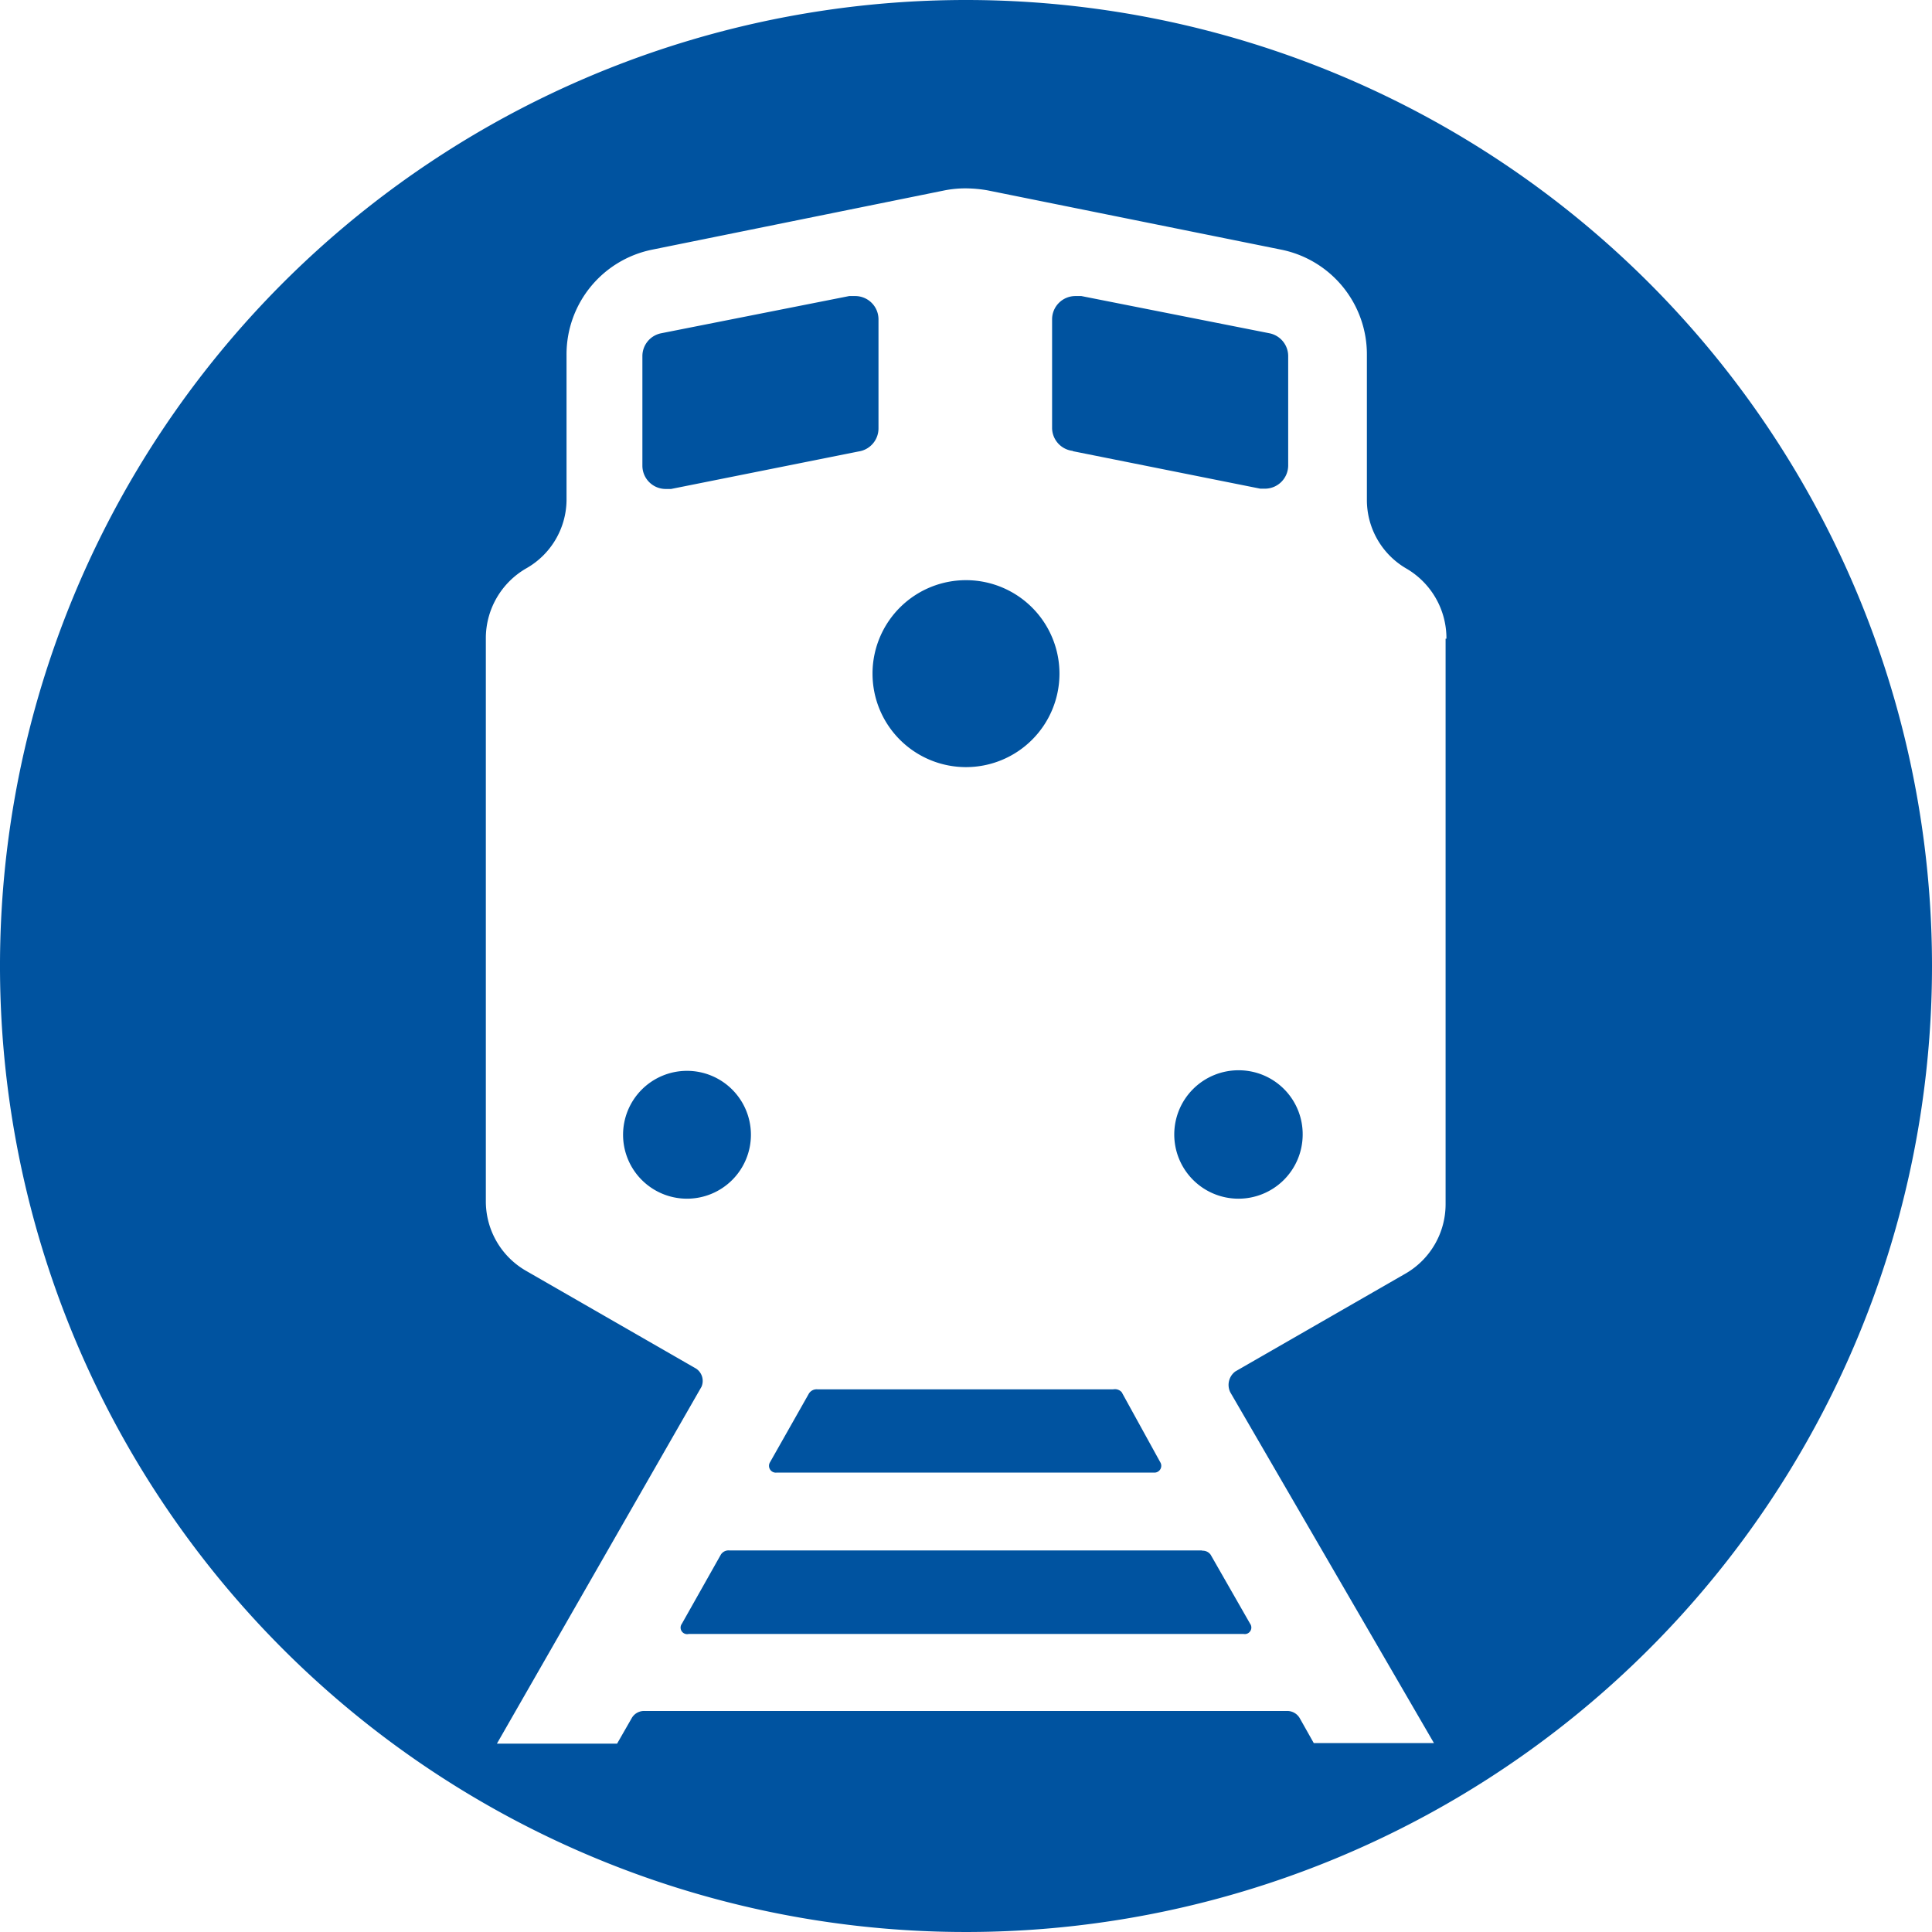 <svg id="Train" xmlns="http://www.w3.org/2000/svg" viewBox="0 0 68 68"><defs><style>.cls-1{fill:#0053a0;}</style></defs><title>icon_train</title><path class="cls-1" d="M30.71,23.66A3.29,3.29,0,1,1,34,27a3.29,3.29,0,0,1-3.29-3.29h0ZM39.18,48.9H28.77a0.32,0.32,0,0,0-.3.15L27.1,51.47a0.24,0.24,0,0,0,.24.36H40.61a0.24,0.24,0,0,0,.23-0.36L39.48,49A0.32,0.32,0,0,0,39.18,48.9ZM23.45,17.21h0.17l6.6-1.32a0.82,0.82,0,0,0,.7-0.81V11.24a0.82,0.82,0,0,0-.82-0.82H29.89l-6.62,1.31a0.82,0.82,0,0,0-.66.81v3.85a0.82,0.82,0,0,0,.82.82h0Zm14.31-1.33,6.6,1.32h0.16a0.82,0.82,0,0,0,.82-0.82V12.54a0.82,0.82,0,0,0-.66-0.81l-6.62-1.31H37.85a0.82,0.82,0,0,0-.82.82v3.84a0.82,0.82,0,0,0,.73.79h0ZM68,34A34,34,0,1,1,34,0,34,34,0,0,1,68,34ZM50.91,22.48A2.84,2.84,0,0,0,49.48,20a2.79,2.79,0,0,1-1.37-2.42h0v-5.1a3.76,3.76,0,0,0-3-3.69L34.76,6.7A4.61,4.61,0,0,0,34,6.63a3.81,3.81,0,0,0-.75.07L22.94,8.79a3.76,3.76,0,0,0-3,3.69v5.14h0A2.79,2.79,0,0,1,18.53,20a2.84,2.84,0,0,0-1.43,2.43V42.28h0a2.82,2.82,0,0,0,1.4,2.44l6,3.45a0.52,0.52,0,0,1,.19.64l-7.2,12.56h4.23l0.51-.89a0.5,0.5,0,0,1,.44-0.26H45.3a0.51,0.51,0,0,1,.45.26l0.49,0.87h4.23L43.3,49a0.59,0.59,0,0,1,.18-0.73l6-3.45a2.82,2.82,0,0,0,1.4-2.44V22.48h0ZM43.6,37.67a2.26,2.26,0,1,0,2.25,2.27s0,0,0,0A2.25,2.25,0,0,0,43.6,37.67Zm-1.29,16.9H25.67a0.32,0.32,0,0,0-.3.15L24,57.15a0.23,0.23,0,0,0,.24.36H43.77A0.23,0.23,0,0,0,44,57.15l-1.39-2.43a0.34,0.34,0,0,0-.3-0.14h0ZM26.43,39.93a2.25,2.25,0,1,0-2.25,2.26,2.25,2.25,0,0,0,2.25-2.26h0Z"/></svg>